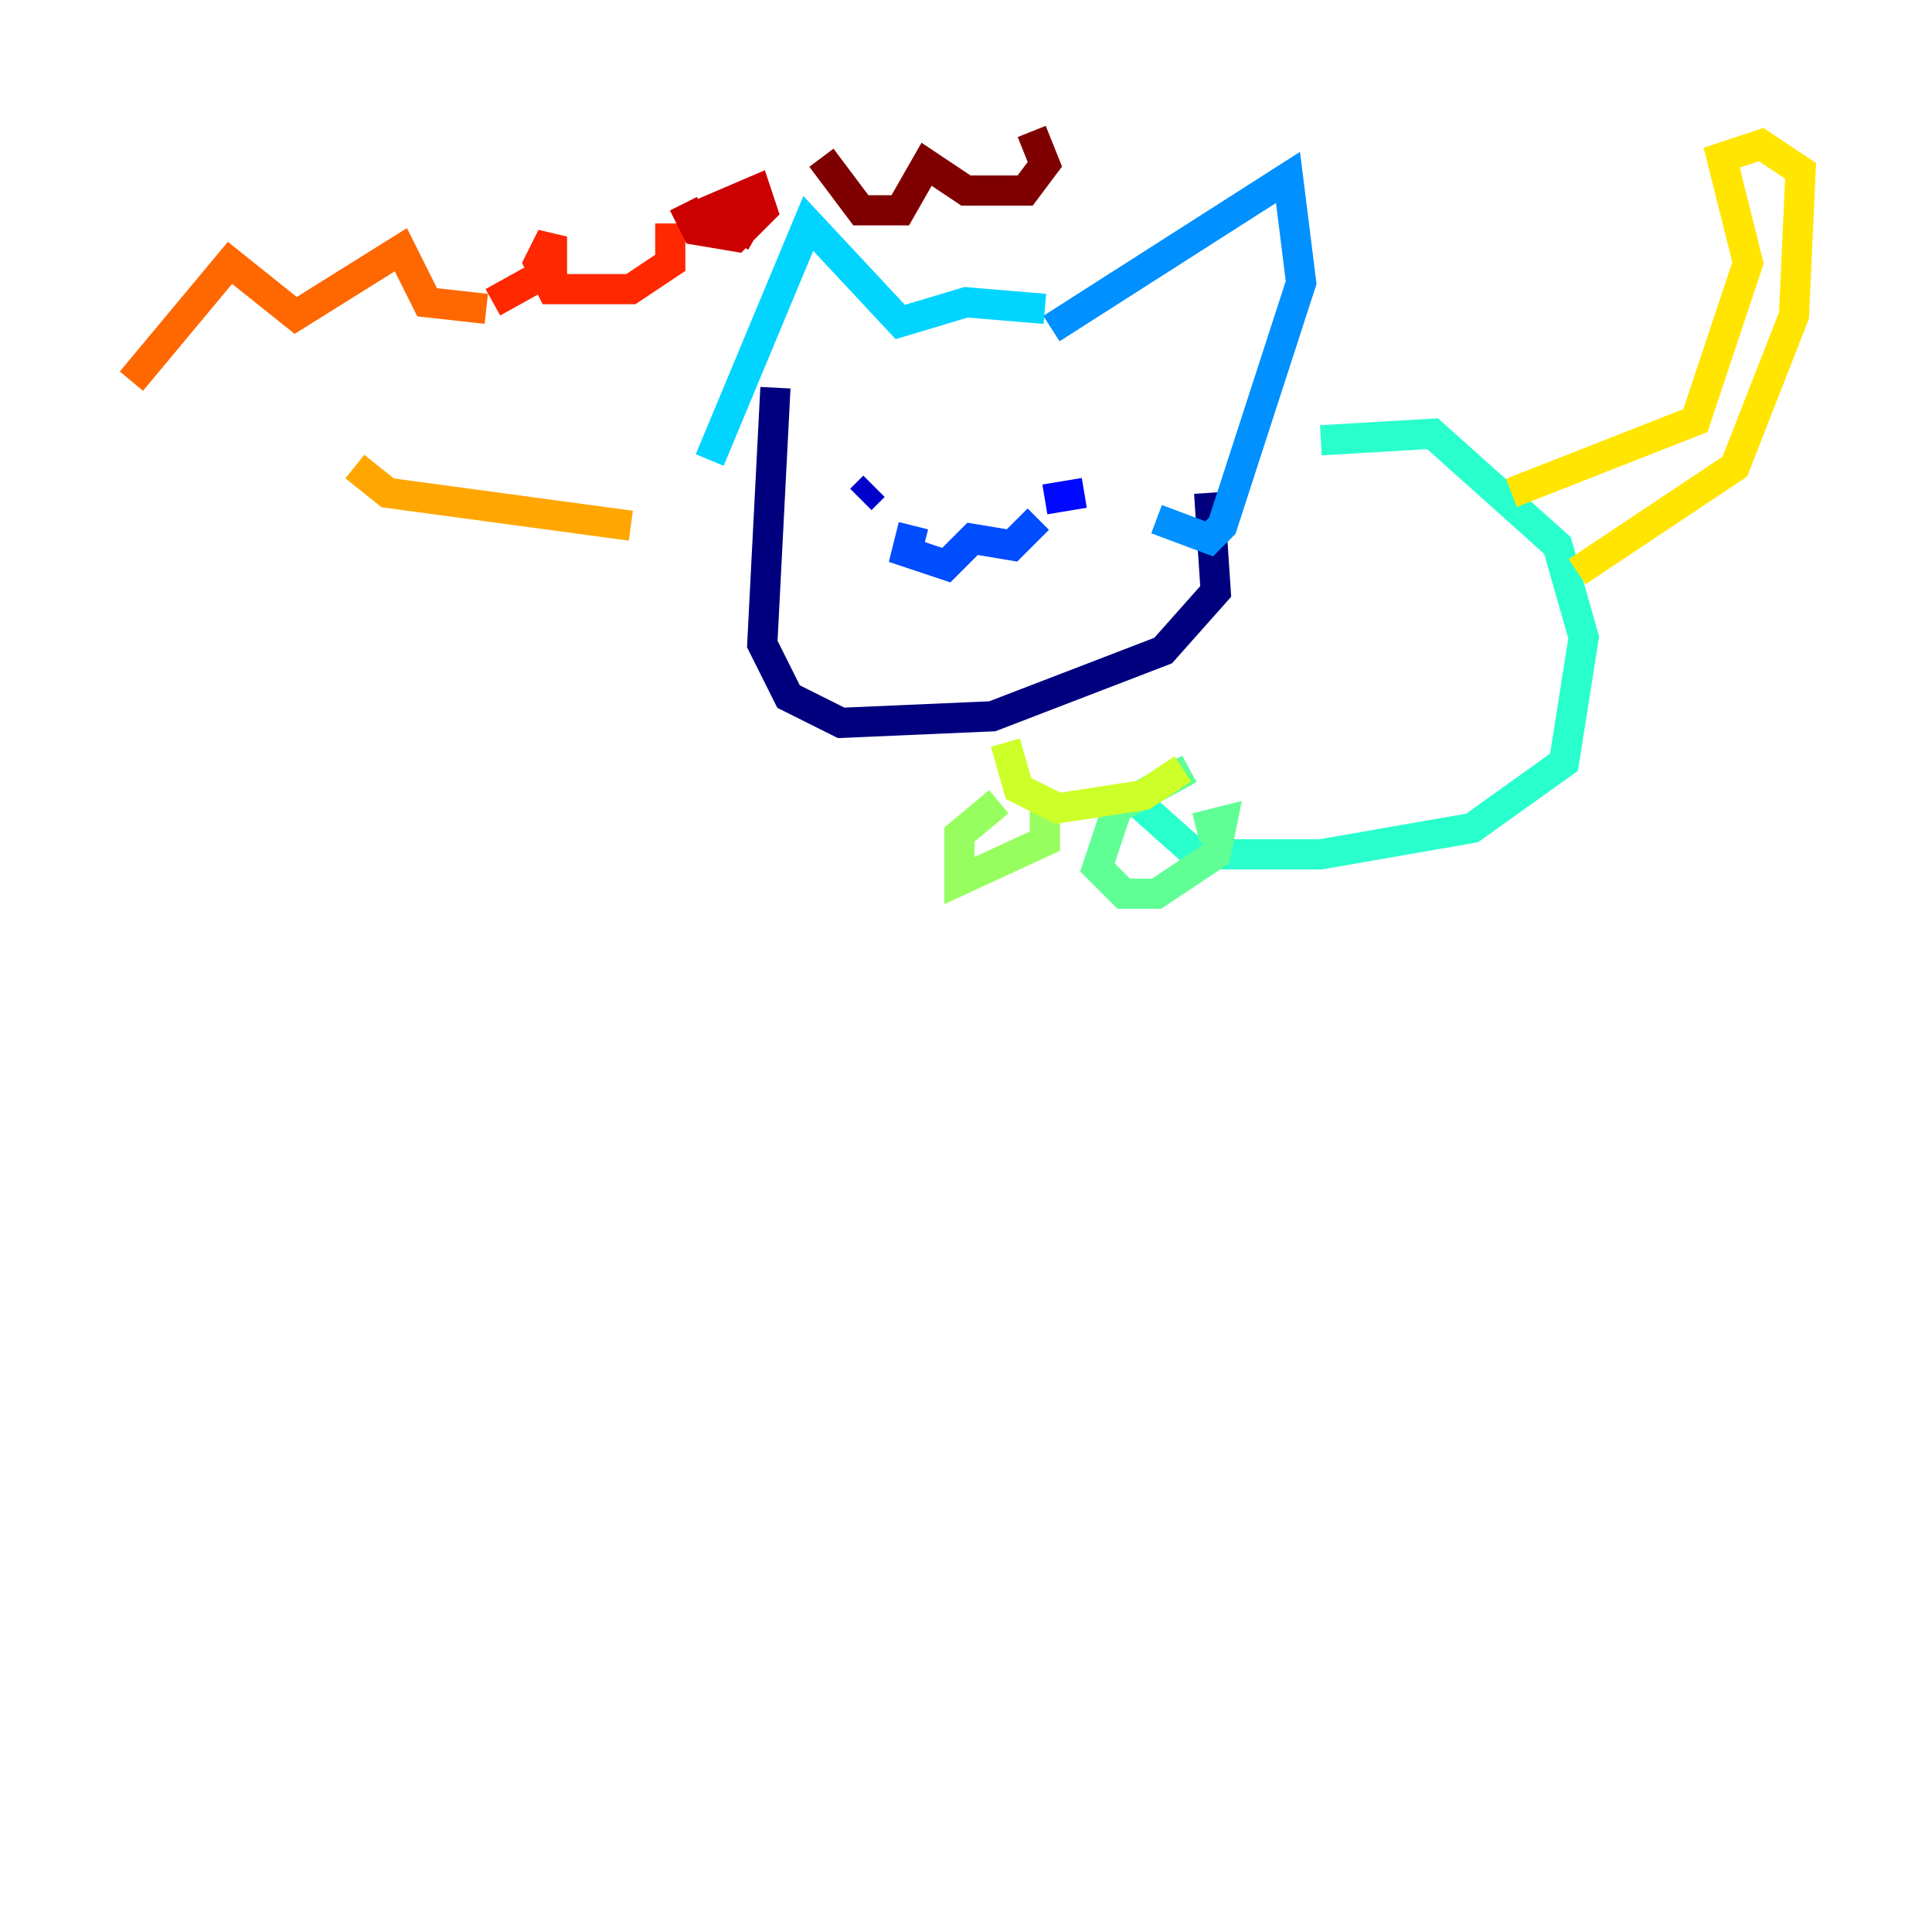 <?xml version="1.0" encoding="utf-8" ?>
<svg baseProfile="tiny" height="128" version="1.2" viewBox="0,0,128,128" width="128" xmlns="http://www.w3.org/2000/svg" xmlns:ev="http://www.w3.org/2001/xml-events" xmlns:xlink="http://www.w3.org/1999/xlink"><defs /><polyline fill="none" points="51.374,25.687 50.503,42.667 52.245,46.15 55.728,47.891 65.742,47.456 77.061,43.102 80.544,39.184 80.109,32.653" stroke="#00007f" stroke-width="2" /><polyline fill="none" points="57.034,33.088 57.905,32.218" stroke="#0000cc" stroke-width="2" /><polyline fill="none" points="69.225,33.088 71.837,32.653" stroke="#0008ff" stroke-width="2" /><polyline fill="none" points="60.517,34.83 60.082,36.571 62.694,37.442 64.435,35.701 67.048,36.136 68.789,34.395" stroke="#004cff" stroke-width="2" /><polyline fill="none" points="69.66,21.769 85.333,11.755 86.204,18.721 80.98,34.83 80.109,35.701 76.626,34.395" stroke="#0090ff" stroke-width="2" /><polyline fill="none" points="69.225,20.463 64.0,20.027 59.646,21.333 53.551,14.803 47.02,30.476" stroke="#00d4ff" stroke-width="2" /><polyline fill="none" points="87.51,29.17 94.912,28.735 103.184,36.136 104.925,42.231 103.619,50.503 97.524,54.857 87.51,56.599 79.238,56.599 75.32,53.116" stroke="#29ffcd" stroke-width="2" /><polyline fill="none" points="78.803,50.939 74.014,53.551 72.707,57.469 74.449,59.211 76.626,59.211 80.544,56.599 80.98,54.422 79.238,54.857" stroke="#5fff96" stroke-width="2" /><polyline fill="none" points="66.177,53.116 63.565,55.292 63.565,58.34 69.225,55.728 69.225,53.551" stroke="#96ff5f" stroke-width="2" /><polyline fill="none" points="66.612,49.197 67.483,52.245 70.095,53.551 75.755,52.68 78.367,50.939" stroke="#cdff29" stroke-width="2" /><polyline fill="none" points="100.136,32.653 112.326,27.864 115.809,17.415 114.068,10.449 116.68,9.578 119.293,11.32 118.857,20.898 114.939,30.912 104.49,37.878" stroke="#ffe500" stroke-width="2" /><polyline fill="none" points="23.51,30.912 25.687,32.653 41.796,34.83" stroke="#ffa600" stroke-width="2" /><polyline fill="none" points="8.707,25.252 15.238,17.415 19.592,20.898 26.558,16.544 28.299,20.027 32.218,20.463" stroke="#ff6700" stroke-width="2" /><polyline fill="none" points="32.653,20.027 36.571,17.85 36.571,15.674 35.701,17.415 36.571,19.157 41.796,19.157 44.408,17.415 44.408,14.803" stroke="#ff2800" stroke-width="2" /><polyline fill="none" points="45.279,13.497 46.15,15.238 48.762,15.674 50.503,13.932 50.068,12.626 47.02,13.932 50.068,15.674" stroke="#cc0000" stroke-width="2" /><polyline fill="none" points="54.422,10.449 57.034,13.932 59.646,13.932 61.388,10.884 64.0,12.626 67.918,12.626 69.225,10.884 68.354,8.707" stroke="#7f0000" stroke-width="2" /></svg>